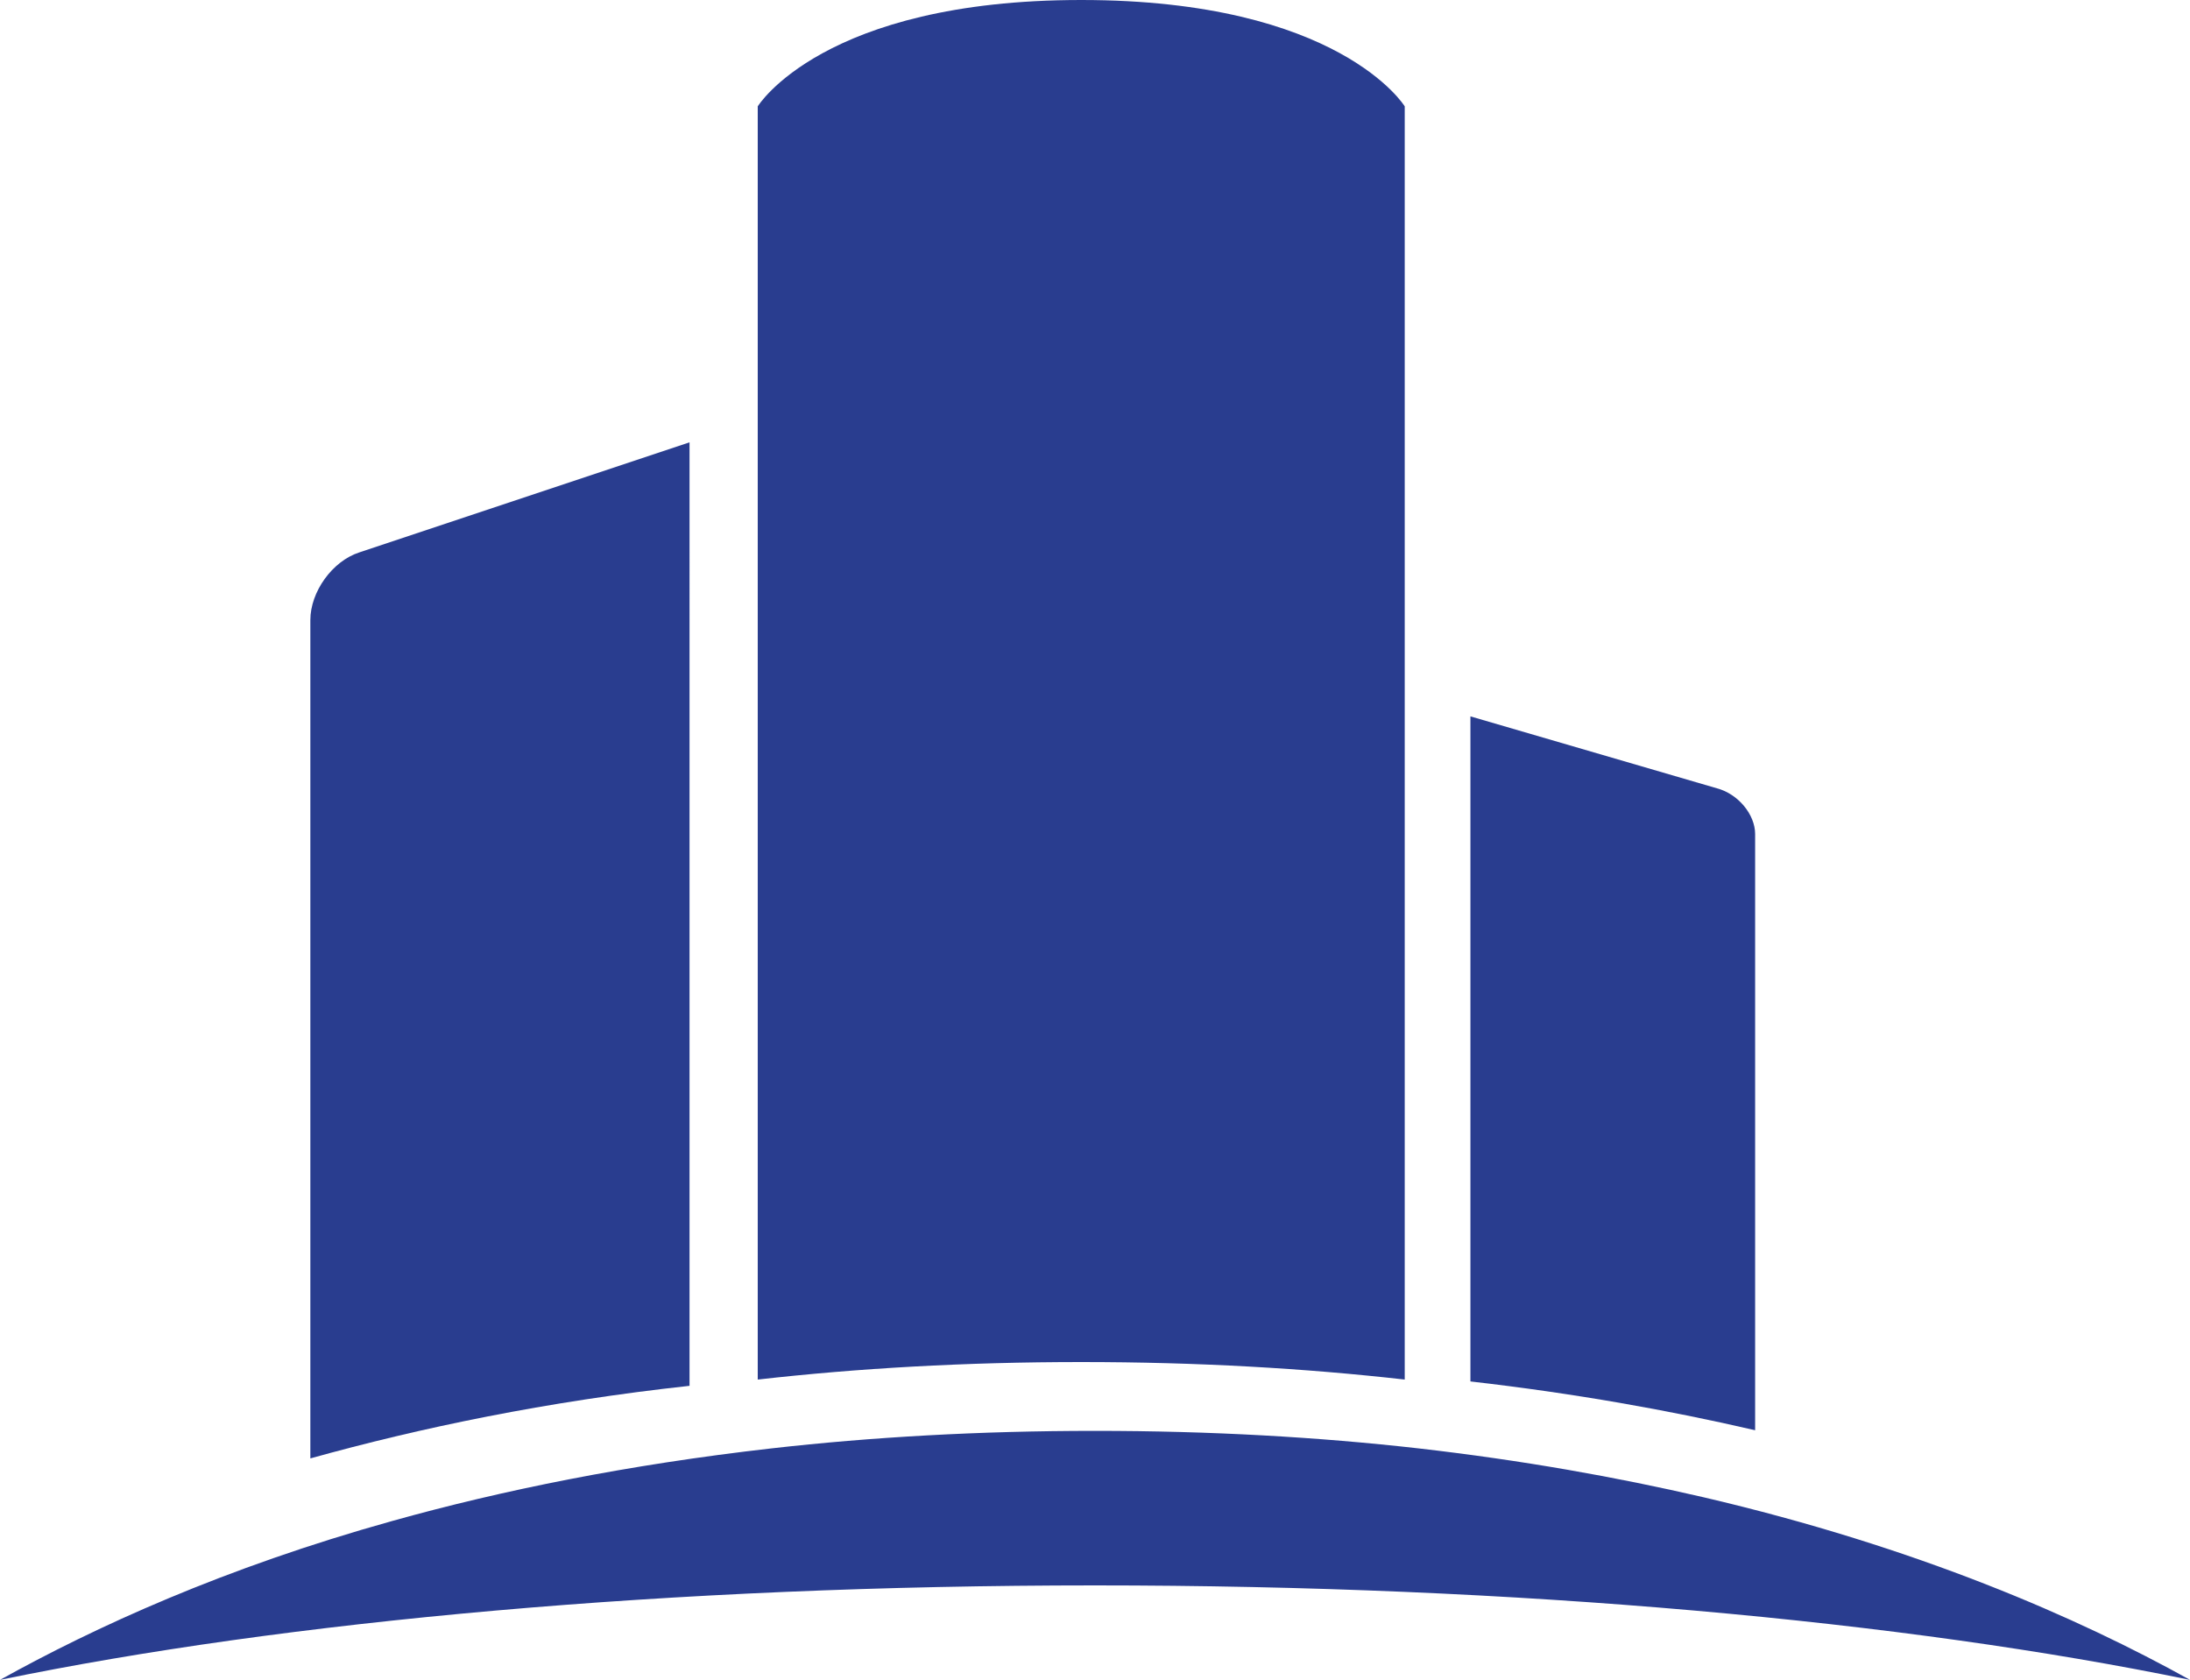<?xml version="1.0" encoding="utf-8"?>
<!-- Generator: Adobe Illustrator 23.0.2, SVG Export Plug-In . SVG Version: 6.00 Build 0)  -->
<svg version="1.1" id="Layer_1" xmlns="http://www.w3.org/2000/svg" xmlns:xlink="http://www.w3.org/1999/xlink" x="0px" y="0px"
	 width="350px" height="268.5px" viewBox="0 0 350 268.5" style="enable-background:new 0 0 350 268.5;" xml:space="preserve">
<style type="text/css">
	.st0{fill:#293D8F;}
</style>
<g>
	<path class="st0" d="M110.2,70.7L57.4,88.3c-4.3,1.4-7.8,6.3-7.8,10.8v134c17.6-4.9,37.7-9.1,60.6-11.6V70.7z"/>
	<path class="st0" d="M280.5,228.6v-95.3c0-3.1-2.7-6.4-6.1-7.3L235,114.5v106.3C251.6,222.7,266.7,225.4,280.5,228.6z"/>
	<path class="st0" d="M172.8,217.7c18.6,0,35.8,1,51.7,2.8V114.2V17c0,0-10.4-17-51.7-17c-41.3,0-51.7,17-51.7,17v52.8v150.7
		C137,218.7,154.2,217.7,172.8,217.7z"/>
	<path class="st0" d="M272.2,239.3c-13.8-3.2-28.9-5.9-45.5-7.8c-15.9-1.8-33.1-2.8-51.7-2.8c-18.6,0-35.8,1-51.7,2.8
		c-22.9,2.6-43.1,6.7-60.6,11.6c-26.9,7.5-47.6,17-62.7,25.4c45.6-9.4,107.2-15.1,175-15.1c67.8,0,129.4,5.7,175,15.1
		C332.2,258.6,306.5,247.3,272.2,239.3z"/>
</g>
</svg>
